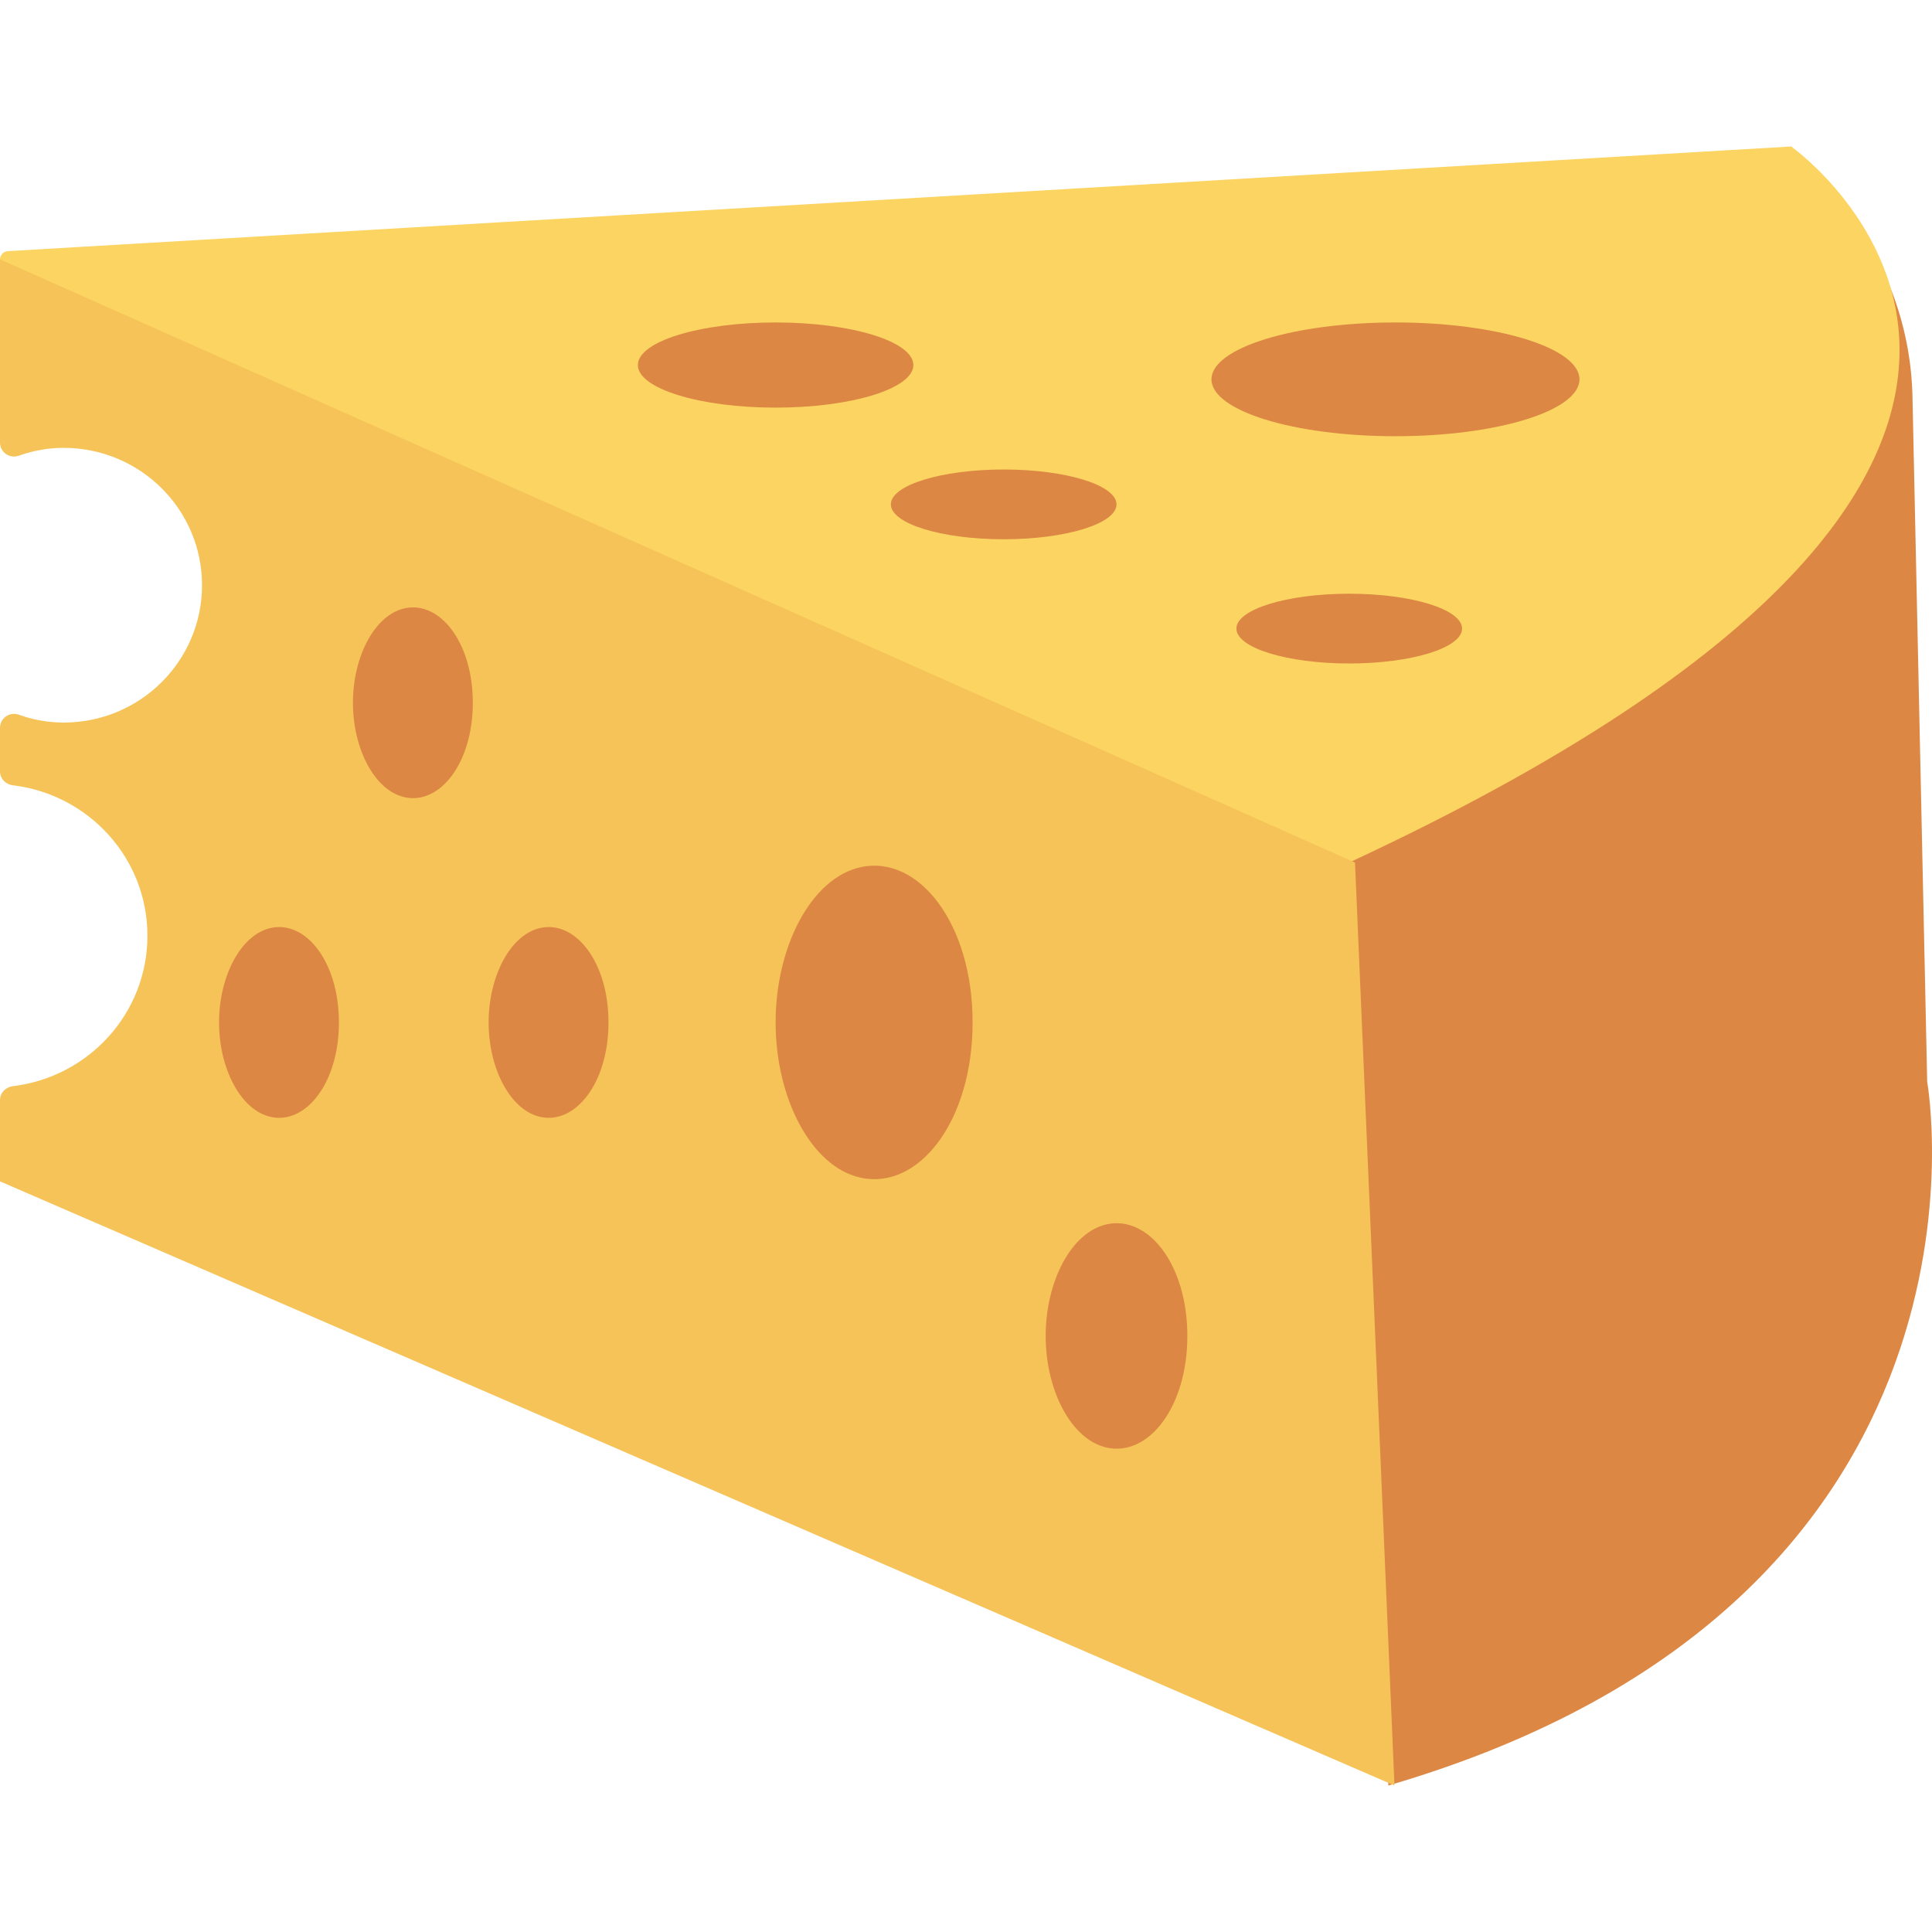 <?xml version="1.0" encoding="iso-8859-1"?>
<!-- Generator: Adobe Illustrator 19.0.0, SVG Export Plug-In . SVG Version: 6.00 Build 0)  -->
<svg version="1.1" id="Capa_1" xmlns="http://www.w3.org/2000/svg" xmlns:xlink="http://www.w3.org/1999/xlink" x="0px" y="0px"
	 viewBox="0 0 468.293 468.293" style="enable-background:new 0 0 468.293 468.293;" xml:space="preserve">
<path style="fill:#DC8744;" d="M467.129,262.211c0,0,22.522,125.788-130.604,170.574l-9.491-223.723L434.15,35.507l10.999,12.735
	c11.523,13.341,18.034,30.282,18.413,47.906L467.129,262.211z"/>
<path style="fill:#FCD462;" d="M434.15,35.507c0,0,105.76,74.574-107.116,173.555L1.222,64.796c-1.967-0.871-1.437-3.797,0.71-3.923
	L434.15,35.507z"/>
<path style="fill:#F6C358;" d="M328.436,209.062L0,62.867v44.403c0,2.371,2.335,3.974,4.57,3.182
	c3.396-1.204,7.028-1.897,10.847-1.897c18.53,0,33.552,14.906,33.552,33.293s-15.021,33.294-33.552,33.294
	c-3.819,0-7.451-0.693-10.847-1.898c-2.235-0.793-4.57,0.81-4.57,3.182l0,10.534c0,1.774,1.37,3.171,3.131,3.384
	c18.359,2.223,32.603,17.646,32.603,36.465c0,18.82-14.244,34.243-32.604,36.466C1.37,263.487,0,264.884,0,266.657v19.691
	l338.001,146.437L328.436,209.062z"/>
<g>
	<ellipse style="fill:#DC8744;" cx="187.998" cy="88.482" rx="33.386" ry="10.321"/>
	<ellipse style="fill:#DC8744;" cx="243.281" cy="122.256" rx="27.348" ry="8.454"/>
	<ellipse style="fill:#DC8744;" cx="327.037" cy="152.364" rx="27.348" ry="8.454"/>
	<ellipse style="fill:#DC8744;" cx="338.245" cy="91.948" rx="44.6" ry="13.787"/>
	<path style="fill:#DC8744;" d="M208.655,210.185c-12.05,2.608-20.658,19.321-20.658,37.641s8.608,35.033,20.658,37.641
		c13.988,3.027,27.093-13.614,27.093-37.641S222.643,207.158,208.655,210.185z"/>
	<path style="fill:#DC8744;" d="M268.314,296.747c-8.666,1.875-14.857,13.896-14.857,27.071c0,13.175,6.191,25.195,14.857,27.071
		c10.06,2.177,19.485-9.791,19.485-27.071C287.799,306.539,278.374,294.571,268.314,296.747z"/>
	<path style="fill:#DC8744;" d="M131.007,224.921c-7.333,1.587-12.571,11.757-12.571,22.905s5.238,21.318,12.571,22.905
		c8.512,1.842,16.487-8.284,16.487-22.905S139.518,223.079,131.007,224.921z"/>
	<path style="fill:#DC8744;" d="M98.118,147.437c-7.333,1.587-12.571,11.757-12.571,22.905s5.238,21.318,12.571,22.905
		c8.512,1.842,16.487-8.284,16.487-22.905C114.605,155.721,106.63,145.595,98.118,147.437z"/>
	<path style="fill:#DC8744;" d="M65.666,224.921c-7.333,1.587-12.571,11.757-12.571,22.905s5.238,21.318,12.571,22.905
		c8.512,1.842,16.487-8.284,16.487-22.905S74.178,223.079,65.666,224.921z"/>
</g>
<g>
</g>
<g>
</g>
<g>
</g>
<g>
</g>
<g>
</g>
<g>
</g>
<g>
</g>
<g>
</g>
<g>
</g>
<g>
</g>
<g>
</g>
<g>
</g>
<g>
</g>
<g>
</g>
<g>
</g>
</svg>
